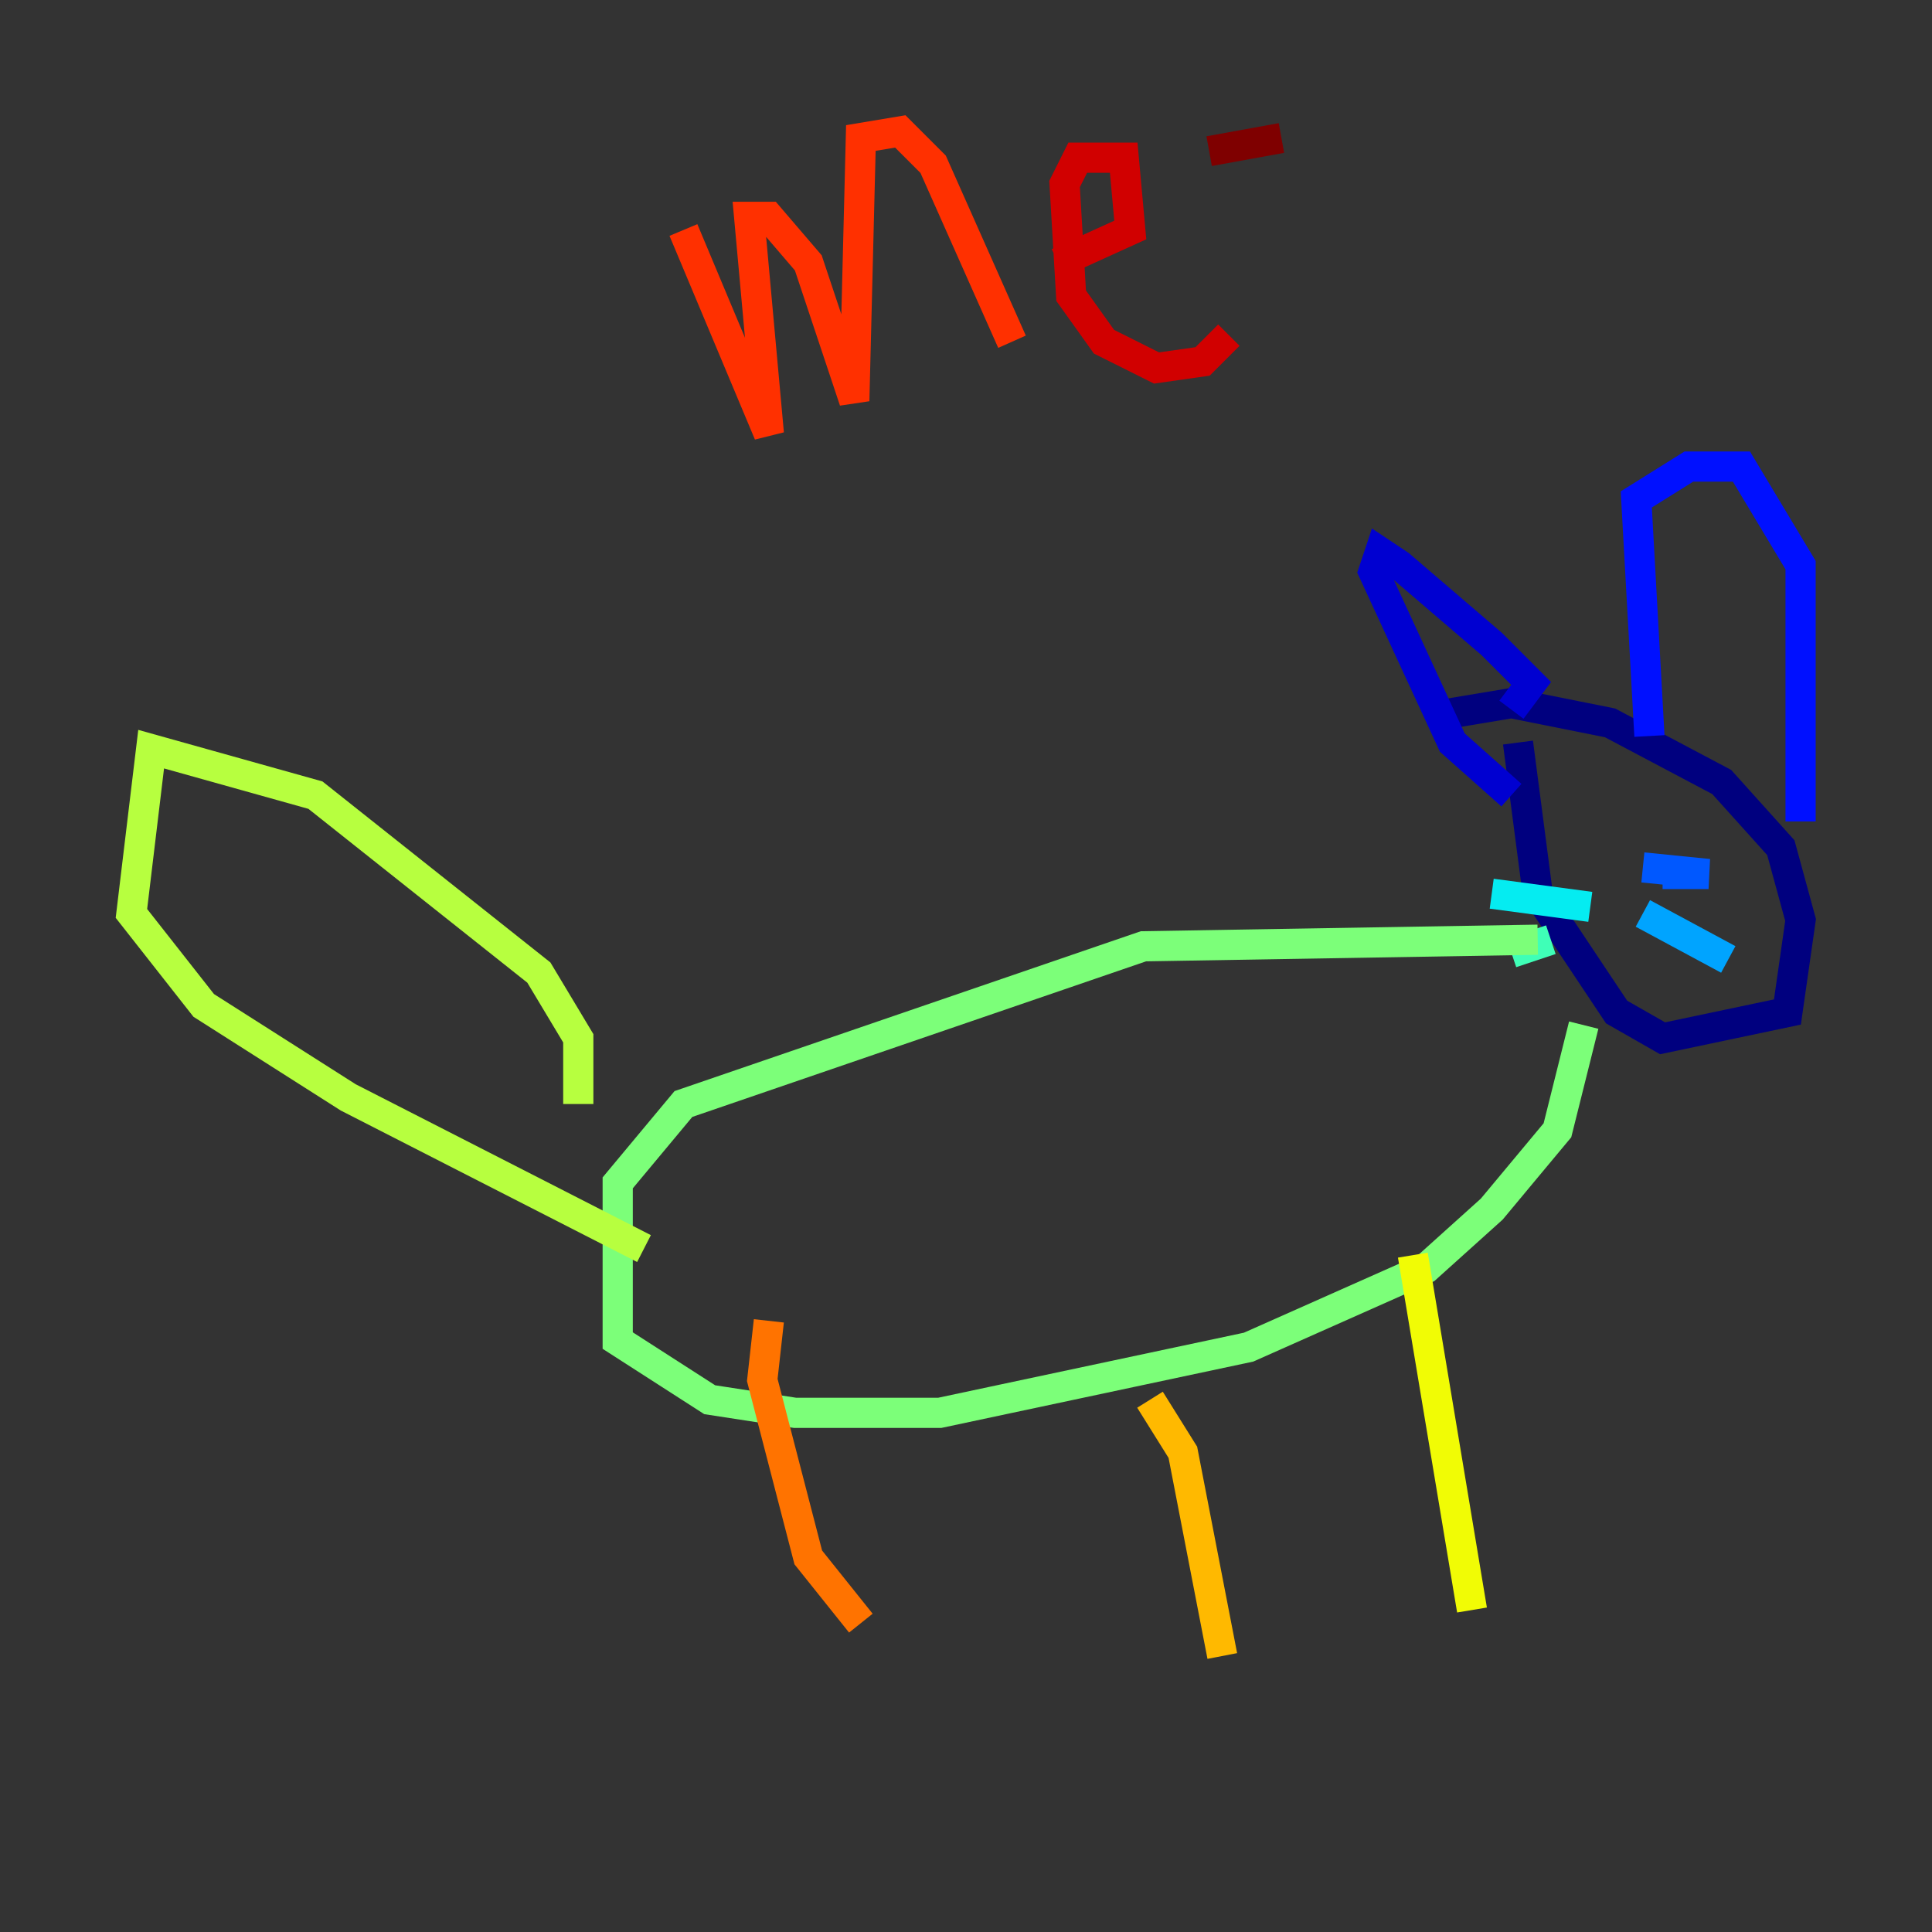 <?xml version="1.0" encoding="utf-8" ?>
<svg baseProfile="tiny" height="128" version="1.2" viewBox="0,0,128,128" width="128" xmlns="http://www.w3.org/2000/svg" xmlns:ev="http://www.w3.org/2001/xml-events" xmlns:xlink="http://www.w3.org/1999/xlink"><rect x="0" y="0" width="128" height="128" fill="#333333" stroke="none"/><defs /><polyline fill="none" points="94.912,47.456 100.136,46.585 106.667,47.891 114.068,51.809 117.986,56.163 119.293,60.952 118.422,67.048 110.15,68.789 107.102,67.048 101.878,59.211 100.571,49.197" stroke="#00007f" stroke-width="2" /><polyline fill="none" points="100.136,47.02 101.442,45.279 98.83,42.667 92.735,37.442 91.429,36.571 90.993,37.878 96.218,49.197 100.136,52.68" stroke="#0000d1" stroke-width="2" /><polyline fill="none" points="109.279,48.762 108.408,33.088 111.891,30.912 115.374,30.912 119.293,37.442 119.293,54.422" stroke="#0010ff" stroke-width="2" /><polyline fill="none" points="108.844,57.469 113.197,57.905 110.15,57.905" stroke="#0058ff" stroke-width="2" /><polyline fill="none" points="108.844,60.517 114.503,63.565" stroke="#00a4ff" stroke-width="2" /><polyline fill="none" points="105.361,60.082 98.83,59.211" stroke="#05ecf1" stroke-width="2" /><polyline fill="none" points="102.748,62.258 100.136,63.129" stroke="#3fffb7" stroke-width="2" /><polyline fill="none" points="101.878,62.258 75.755,62.694 45.279,73.143 40.925,78.367 40.925,88.816 47.02,92.735 52.68,93.605 62.258,93.605 82.721,89.252 94.476,84.027 98.83,80.109 103.184,74.884 104.925,67.918" stroke="#7cff79" stroke-width="2" /><polyline fill="none" points="38.313,73.143 38.313,68.789 35.701,64.435 20.898,52.68 10.014,49.633 8.707,60.517 13.497,66.612 23.075,72.707 42.667,82.721" stroke="#b7ff3f" stroke-width="2" /><polyline fill="none" points="93.605,83.156 97.524,106.667" stroke="#f1fc05" stroke-width="2" /><polyline fill="none" points="76.191,92.735 78.367,96.218 80.98,109.714" stroke="#ffb900" stroke-width="2" /><polyline fill="none" points="50.939,87.51 50.503,91.429 53.551,103.184 57.034,107.537" stroke="#ff7300" stroke-width="2" /><polyline fill="none" points="45.279,15.238 50.939,28.735 49.633,14.367 50.939,14.367 53.551,17.415 56.599,26.558 57.034,9.143 59.646,8.707 61.823,10.884 67.048,22.64" stroke="#ff3000" stroke-width="2" /><polyline fill="none" points="70.095,17.415 74.884,15.238 74.449,10.449 71.401,10.449 70.531,12.191 70.966,19.592 73.143,22.64 76.626,24.381 79.674,23.946 81.415,22.204" stroke="#d10000" stroke-width="2" /><polyline fill="none" points="80.109,10.014 84.898,9.143" stroke="#7f0000" stroke-width="2" /></svg>
